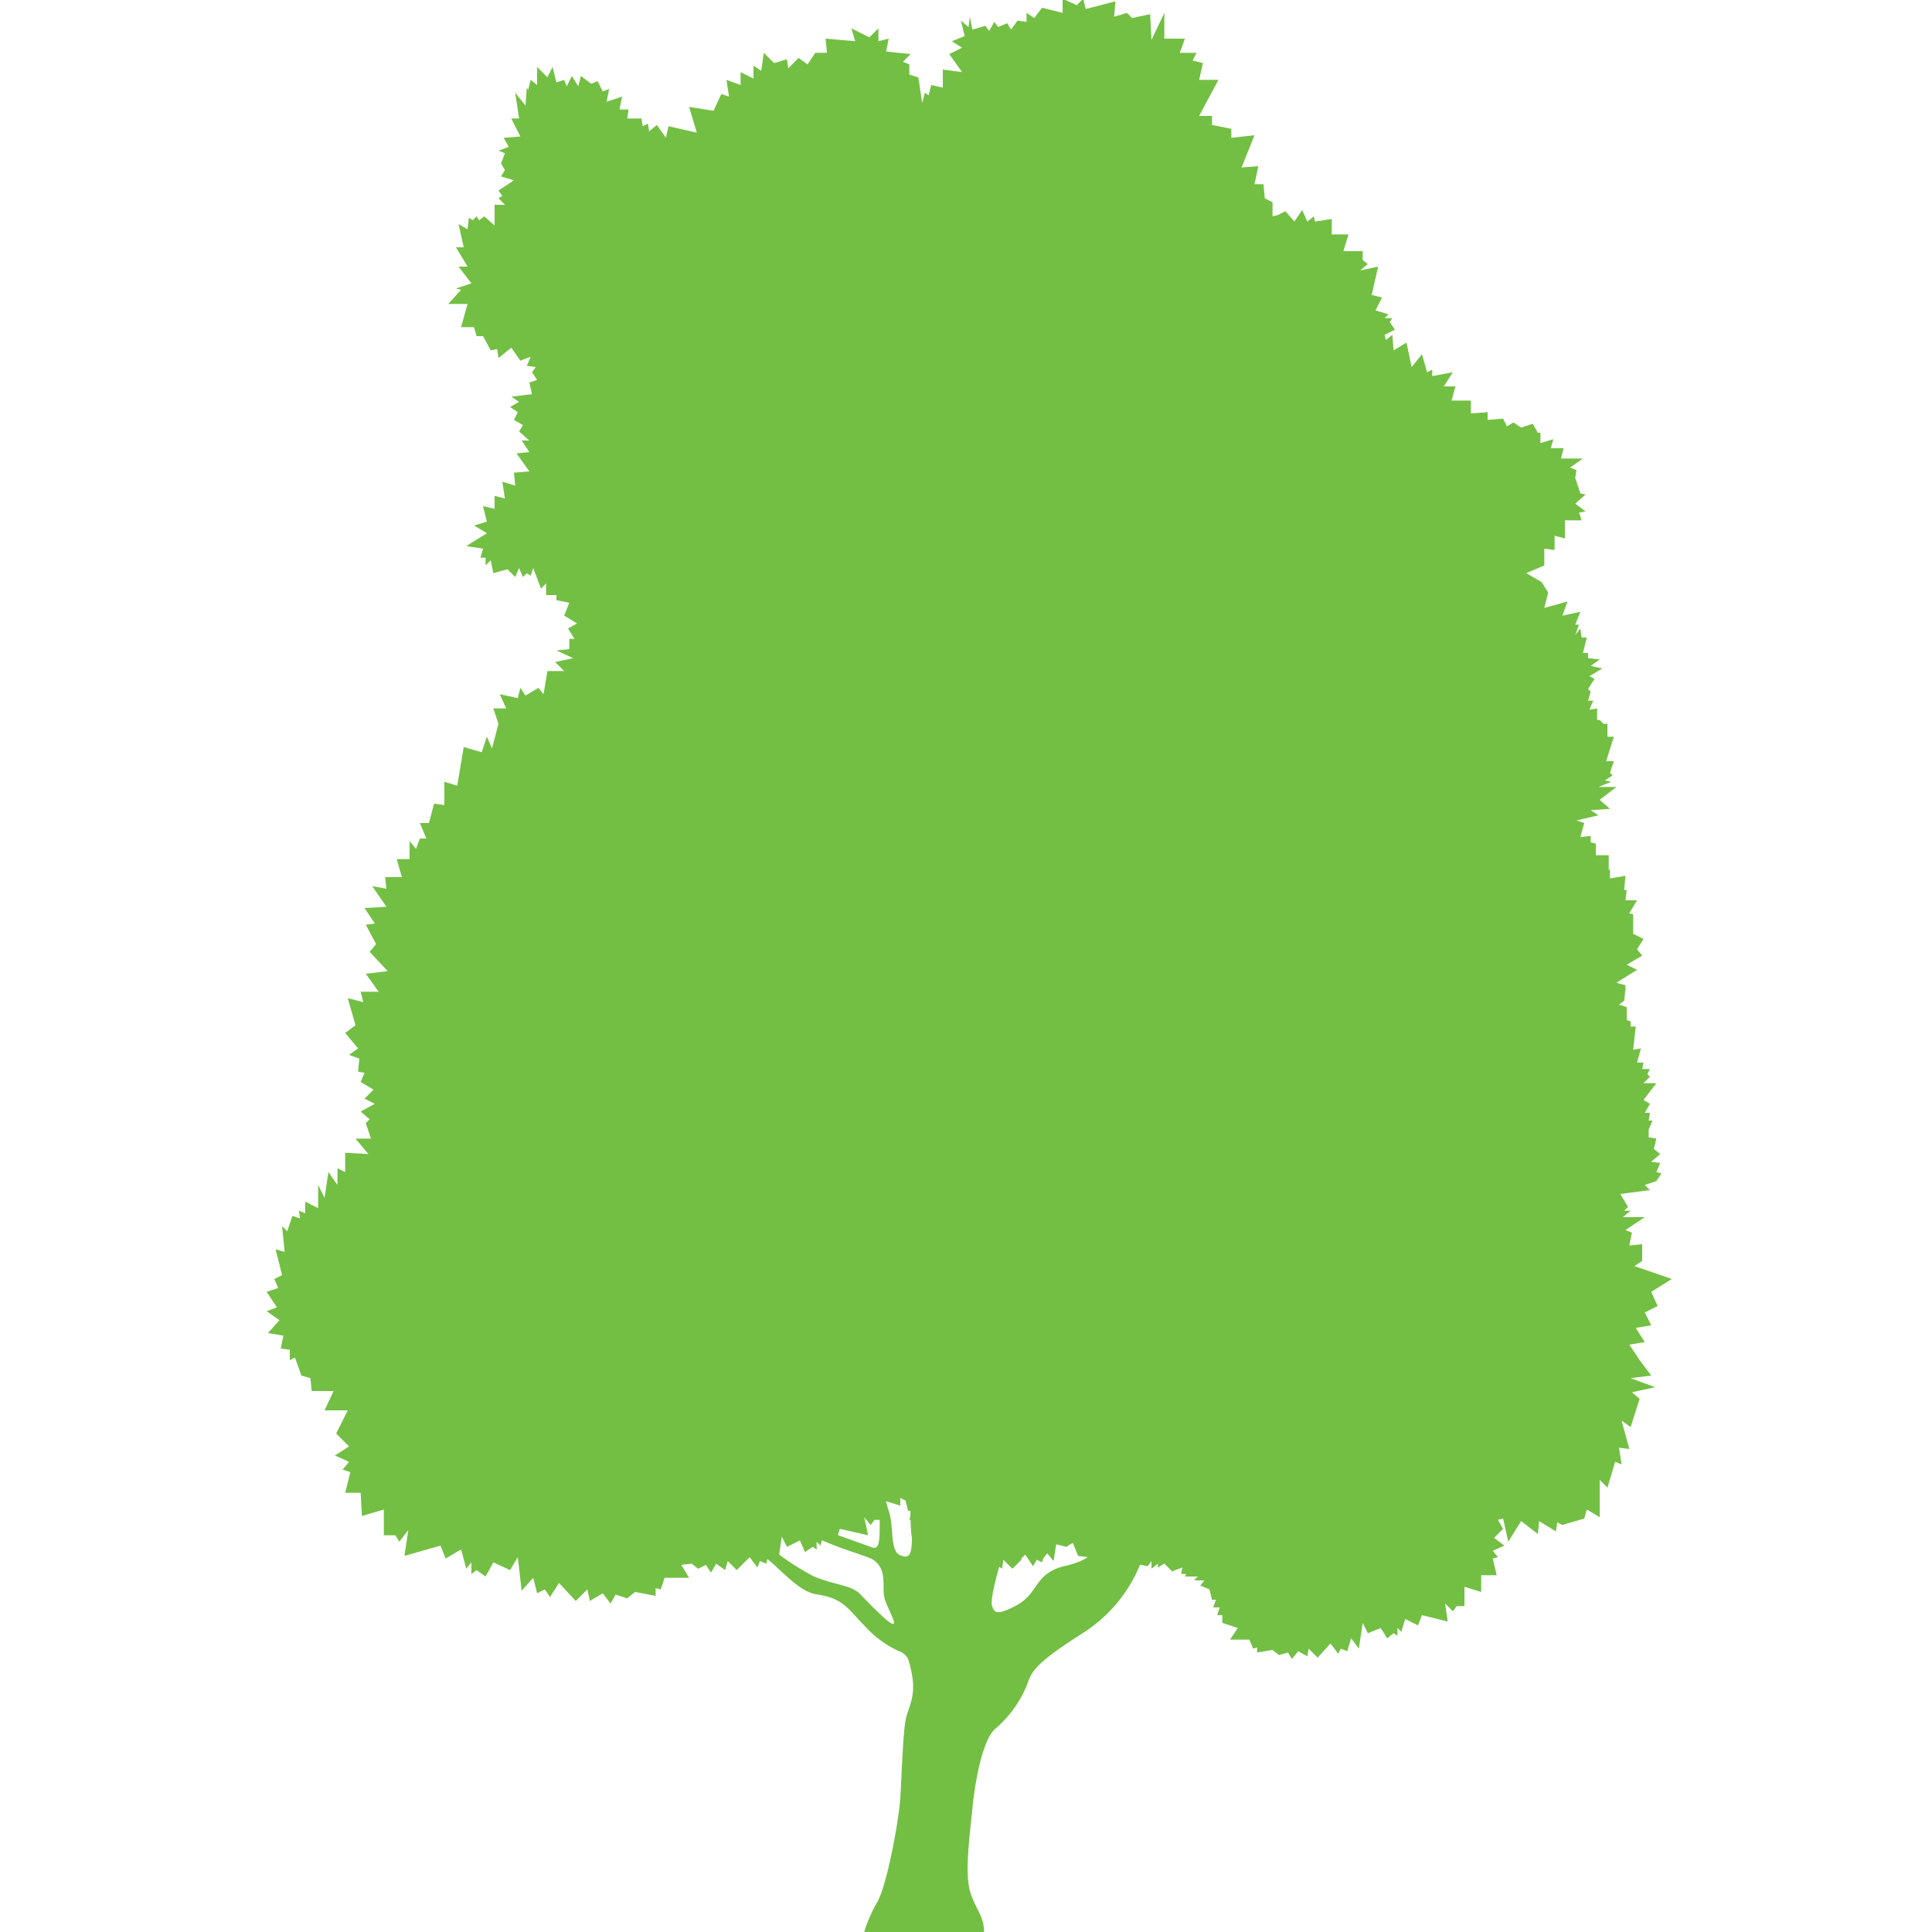 <svg xmlns="http://www.w3.org/2000/svg" viewBox="0 0 150 150"><path fill="#73bf44" d="M81.3 124.9a32 32 0 0 1-4.1 3.3 2 2 0 0 0-.8 1.9c0 .8.2.7.2.7.6.1 2.5-2.3 3-3.2.5-.8 2-1.7 3.3-2.5a5.1 5.1 0 0 0 1.8-2.1 6.5 6.5 0 0 0-3.4 1.9Z"/><path fill="#73bf44" d="M88.3 116.9a4.6 4.6 0 0 0-2.8 2.5c-.3.8-.6 1.7-2.9 2.2-2.3.6-1.9 2-3.6 3-1.7.9-1.8.6-2 0-.1-.7.7-3.6 1.2-4.8a10.5 10.5 0 0 1 3-4c1-.7.7-.7 3.3-1.4 2.6-.7 2-.2 3.2-.6 1.1-.5.6-1.1-1.1-.7-1.7.5-1-.5-.5-1 .5-.6.1-1.2-1 .2-1.3 1.3-5.2 1.6-6.5 4.2-1.3 2.5-1.4-.1-1.3-1.6 0-1.5 1-5.6 1-5.6s-8-1.7-8-.1c0 1.5.6 3.1.5 4.5-.1 1.4-.2 4.5 0 5.7 0 1.3-.2 1.7-1 1.3-.7-.4-.4-2.3-.8-3.4a6.8 6.8 0 0 1-.2-3.6c.3-1 0-1 0-2.3 0-1.1-.5-2.4-.6-1.1 0 1.3 0 1-.7.5a1.3 1.3 0 0 0-1.4.1 2.2 2.2 0 0 1 1.9 2.6c-.5 2.2.3 3 .3 4.6 0 1.6 0 2.3-.7 2l-3.9-1.4c-1.7-.7-5.3-3.7-3.2-1.4 2 2.4 6.5 3.3 7.3 3.8.7.5.8 1.1.8 2.1s.1 1 .7 2.4S68 125 67 124c-.8-1-1.8-.8-3.8-1.6a20.2 20.2 0 0 1-4.7-3.4s-2.2.1-.3 1.1c2 1 3.5 3.5 5.3 3.7 2 .3 2.4 1.2 3.6 2.4a8.1 8.1 0 0 0 2.7 2 1.2 1.2 0 0 1 .7.6c.9 2.8 0 3.6-.2 4.8-.2 1.2-.3 4.3-.4 6-.1 1.6-1 6.7-1.8 8.1a10.4 10.4 0 0 0-1 2.3h9.3c0-1.3-.7-1.8-1.1-3.2-.4-1.5 0-4.4.2-6.4.2-2.1.8-5.4 1.8-6.2a8.8 8.8 0 0 0 2.4-3.3c.4-1 .3-1.5 4.2-4a11.4 11.4 0 0 0 5.2-7.3c.5-1.6.8-3.3-.8-2.7Zm-5.4 8.2c-1.3.8-2.8 1.7-3.3 2.5-.5.9-2.4 3.3-3 3.2 0 0-.2 0-.2-.7a2 2 0 0 1 .8-1.9 32 32 0 0 0 4-3.3 6.5 6.5 0 0 1 3.5-2 5.1 5.1 0 0 1-1.8 2.2ZM28.8 68.9Z"/><path fill="#73bf44" d="m128.2 100.3 1.6-1-2.9-1 .6-.4v-1.3l-1 .1.2-1-.5-.2 1.5-1H126l.6-.5h-.5l.3-.3-.6-1 2.3-.3-.4-.4.9-.3.4-.6-.4-.1.3-.7-.7-.1.7-.6-.5-.4.2-.8-.6-.1v-.6l.3-.7h-.3l.1-.6h-.4l.4-.7-.5-.3 1-1.3h-1l.5-.5-.2-.2.2-.4h-.6l.1-.5h-.5l.3-1.1-.6.1.2-1.8h-.4v-.4l-.3-.1v-1l-.6-.2.4-.3.1-.9v-.3l-.7-.2 1.6-1-.8-.4 1.2-.7-.4-.5.5-.8-.8-.4V71l-.3-.1.6-1h-.9l.1-.8h-.2l.1-1.1-1.2.2v-.8l-.1.2v-1.2h-1v-.9l-.4-.1v-.5l-.8.1.3-1.1-.6-.2 1.7-.4-.6-.4 1.5-.1-.8-.7 1.3-1h-1.4l1-.4-.5-.1.6-.4-.2-.2.3-.9h-.6l.6-1.9h-.5v-1h-.3l-.3-.3h-.2V55l-.6.1.3-.7h-.4l.2-.7-.2-.2.5-.8-.4-.2 1-.6-.9-.2.7-.5-.9-.1v-.4h-.4l.3-1.2h-.4l-.1-.7-.4.5.3-.8h-.3l.4-1-1.4.3.4-1.1-1.8.5.3-1.2-.5-.8-1.2-.7 1.4-.6v-1.3l.8.1v-1.1l.8.2v-1.4h1.3l-.2-.6.5-.1-.8-.6.8-.7-.4-.1-.4-1.2.1-.6-.5-.2 1-.7h-1.7l.2-.8h-1l.2-.7-1 .3v-.8h-.2l-.4-.7-.9.3-.6-.4-.5.3-.3-.6-1.2.1V32l-1.3.1v-1h-1.5l.3-1.1h-.9l.7-1.1-1.6.3v-.5l-.4.2-.4-1.4-.8 1-.4-1.9-1 .6-.1-1.2-.5.4-.1-.4.8-.4-.4-.6.2-.3h-.6l.3-.3-1-.3.5-1-.8-.2.5-2.2-1.4.3.6-.5-.4-.3v-.7h-1.5l.4-1.3h-1.3V17l-1.3.2-.1-.4-.5.4-.4-.9-.6.9-.7-.8-.6.3-.4.1v-1.1l-.6-.3-.1-1.1h-.7l.3-1.4-1.3.1 1-2.5-1.8.2V10l-1.5-.3v-.7h-1l1.5-2.8h-1.5l.3-1.3-.8-.2.3-.6h-1.3l.4-1.1h-1.6v-2l-1 2.1-.1-2-1.4.3-.4-.4-1 .3.1-1.2-2.3.6-.2-.8-.5.5-1.1-.5v1.1L80.9.6l-.6.8-.6-.4v.7l-.7-.1-.5.7-.3-.5-.7.3-.3-.4-.4.7-.3-.4-1 .3-.2-1-.1.8-.6-.5.3 1.2-1 .4.8.5-1 .5 1 1.4-1.5-.2v1.4l-.9-.2-.2.8-.3-.2-.2.8-.3-2-.7-.2V5l-.5-.2.6-.6-1.9-.2.2-1-.8.2v-1l-.7.7-1.4-.7.3 1-2.3-.2.1 1.1h-.9l-.6.9-.7-.5-.8.8-.1-.7-1 .3-.8-.8-.2 1.4-.6-.4v1l-1-.5v1l-1.1-.4.2 1.3-.6-.2-.6 1.3-1.9-.3.6 2-2.2-.5-.2.9-.7-1-.6.5-.1-.6-.4.2-.1-.6h-1.1l.1-.7h-.7l.2-1-1.2.4.2-1-.5.2-.4-.8-.5.2-.8-.6-.2.8-.5-.8-.4.8-.2-.5-.6.2-.3-1.2-.4.8-.8-.8v1.4l-.5-.4-.2.8-.1-.2-.1 1.4-.8-1 .3 2h-.6l.7 1.4-1.3.1.4.7-.8.3.5.2-.3.8.3.5-.3.5 1 .3-1.2.8.3.4-.3.2.5.5h-.8v1.6l-.8-.7-.4.3-.2-.3-.3.3-.3-.2-.1.9-.7-.4.4 1.8h-.6l.9 1.5h-.7l1 1.3-1.2.4.4.1-1 1.1h1.5l-.5 1.8h1l.2.7h.5l.6 1.1.5-.1.1.7 1-.8.7 1 .8-.3-.3.7.7.1-.3.4.4.6-.6.2.2.9-1.6.2.6.4-.7.4.6.4-.3.6.7.4-.3.5.8.7h-.6l.6.9-1 .1 1 1.4-1.2.1.1 1-1-.3.2 1.3-.8-.2v1l-.9-.2.3 1.2-1 .3 1 .6-1.6 1 1.3.2-.2.7h.4v.6l.4-.4.2 1 1.1-.3.6.6.3-.7.3.7.3-.3.3.2.2-.6.6 1.6.4-.4v.9h.8v.4l1 .2-.4 1 1 .6-.7.4.5.8h-.4v.8l-1 .1 1.3.6-1.4.3.7.7h-1.3l-.3 1.8-.4-.5-1 .6-.4-.6-.2.8-1.4-.3.5 1.1h-1l.4 1.2-.5 1.9-.4-.9-.4 1.2L36 58l-.5 3-1-.3v1.8l-.8-.1-.4 1.5h-.7l.5 1.2h-.5l-.3.8-.5-.6v1.4h-1l.4 1.4h-1.3l.1.9-1.1-.2 1.1 1.6-1.7.1.8 1.2-.7.1.8 1.5-.5.6 1.4 1.5-1.7.2 1 1.4H28l.2.8-1.2-.3.6 2.1-.8.6 1 1.2-.7.5.8.3-.1 1 .5.1-.3.7 1 .6-.7.7.8.4-1.1.6.7.6-.3.3.4 1.2h-1.2l1 1.2-1.8-.1v1.5l-.6-.3V92l-.7-1-.3 2-.5-1v1.8l-1-.5v.9l-.5-.2.1.6-.6-.2-.4 1.2-.4-.4.2 2-.7-.2.5 2-.6.3.3.7-.9.3.8 1.2-.8.3 1 .7-.9 1 1.2.2-.2 1 .7.1v.8l.4-.2.5 1.4.7.2.1 1h1.7l-.7 1.5H27l-.9 1.8 1 1-1.1.7 1.1.5-.5.6.6.2-.4 1.6H28l.1 1.8 1.7-.5v2h.9l.3.5.7-.9-.3 2 2.8-.8.4 1 1.2-.7.4 1.5.4-.5v.9l.4-.3.7.5.6-1.1 1.3.6.6-1 .3 2.6.9-1 .3 1.2.6-.3.4.6.7-1.1 1.3 1.4.9-.9.2.9 1-.6.6.8.4-.7.9.3.6-.5 1.6.3v-.6l.4.1.3-.9h1.9l-.6-1 .8-.1.5.4.6-.3.4.6.4-.7.7.5.2-.7.7.7 1-1 .6.8.2-.5.5.2.2-1 .7.9.3-2 .4.8 1-.5.4.9.6-.4.3.2v-.6l.3.3.3-1.1 1 .5.2-.7 2.2.5-.3-1.4.5.6.3-.4h.7v-1.5l1.3.4v-.6l.4.2.2.8h.3l-.2.7h.5l-.2.5h.4v.7l1.2.3-.6 1h1.4l.3.7.3-.2v.5l1.2-.2.5.3.7-.2.3.5.5-.6.7.5.1-.7.7.7.7-.7v.7-.8l.3-.3.6.9.3-.5.4.2.1-.3.3-.4.5.6.2-1.3.8.2a2.5 2.5 0 0 1 .5-.3l.4 1 2.4.3 2.5.4.5.1.3-.4v.6l.5-.4v.3l.5-.3.6.6.8-.3-.1.5h.4l-.1.2h1l-.3.3h.8l-.3.4.7.3.2.8h.3l-.2.6h.5l-.2.6h.4v.6l1.2.4-.6.9H97l.3.7.3-.1v.4l1.2-.2.5.4.7-.2.3.5.5-.6.7.4.1-.6.7.7 1-1.1.6.8.2-.4.5.2.3-1 .6.8.3-2 .4.8 1-.4.5.8.5-.4.3.2v-.6l.3.3.3-1 1 .5.3-.8 2 .5-.2-1.4.6.6.3-.4h.6v-1.5l1.3.4v-1.3h1.2l-.3-1.3.4-.1-.4-.5.9-.4-.8-.6.7-.7-.4-.7.4-.1.4 1.8 1-1.6 1.3 1 .1-1 1.3.8.1-.7.4.2 1.7-.5.2-.7 1 .6v-2.9l.6.6.6-2 .5.2-.2-1.3.8.1-.6-2.2.7.5.7-2.2-.6-.5 1.8-.4-1.9-.7 1.6-.2-.9-1.2-.8-1.2 1.2-.2-.7-1.1 1.2-.2-.5-1 1-.5Z"/><path fill="#73bf44" d="M78.1 130c2.6 0 2.6-3.9 0-3.9-2.5 0-2.5 4 0 4Z"/><path fill="#73bf44" d="M79.5 129.2c2.6 0 2.6-4 0-4-2.5 0-2.5 4 0 4Z"/><path fill="#73bf44" d="M80.8 128.1c2.5 0 2.5-4 0-4-2.6 0-2.6 4 0 4Z"/><path fill="#73bf44" d="M82.3 127.3c2.5 0 2.5-4 0-4-2.6 0-2.6 4 0 4Z"/><path fill="#73bf44" d="M83.8 126.4c2.5 0 2.5-4 0-4-2.6 0-2.6 4 0 4Z"/><path fill="#73bf44" d="M85 125.2c2.5 0 2.5-4 0-4-2.6 0-2.6 4 0 4Z"/><path fill="#73bf44" d="M83.4 125.6c2.5 0 2.5-4 0-4-2.6 0-2.6 4 0 4Z"/><path fill="#73bf44" d="M82.3 126.5c2.5 0 2.5-4 0-4-2.6 0-2.6 4 0 4Z"/><path fill="#73bf44" d="M81.2 127.8c2.5 0 2.5-4 0-4-2.6 0-2.6 4 0 4Z"/><path fill="#73bf44" d="M79.5 128.8c2.6 0 2.6-4 0-4-2.5 0-2.5 4 0 4Z"/><path fill="#73bf44" d="M78.5 129.2c2.6 0 2.6-4 0-4s-2.6 4 0 4Z"/><path fill="#73bf44" d="M75.2 133.4c5.1 0 5.1-8 0-8s-5.1 8 0 8Z"/></svg>